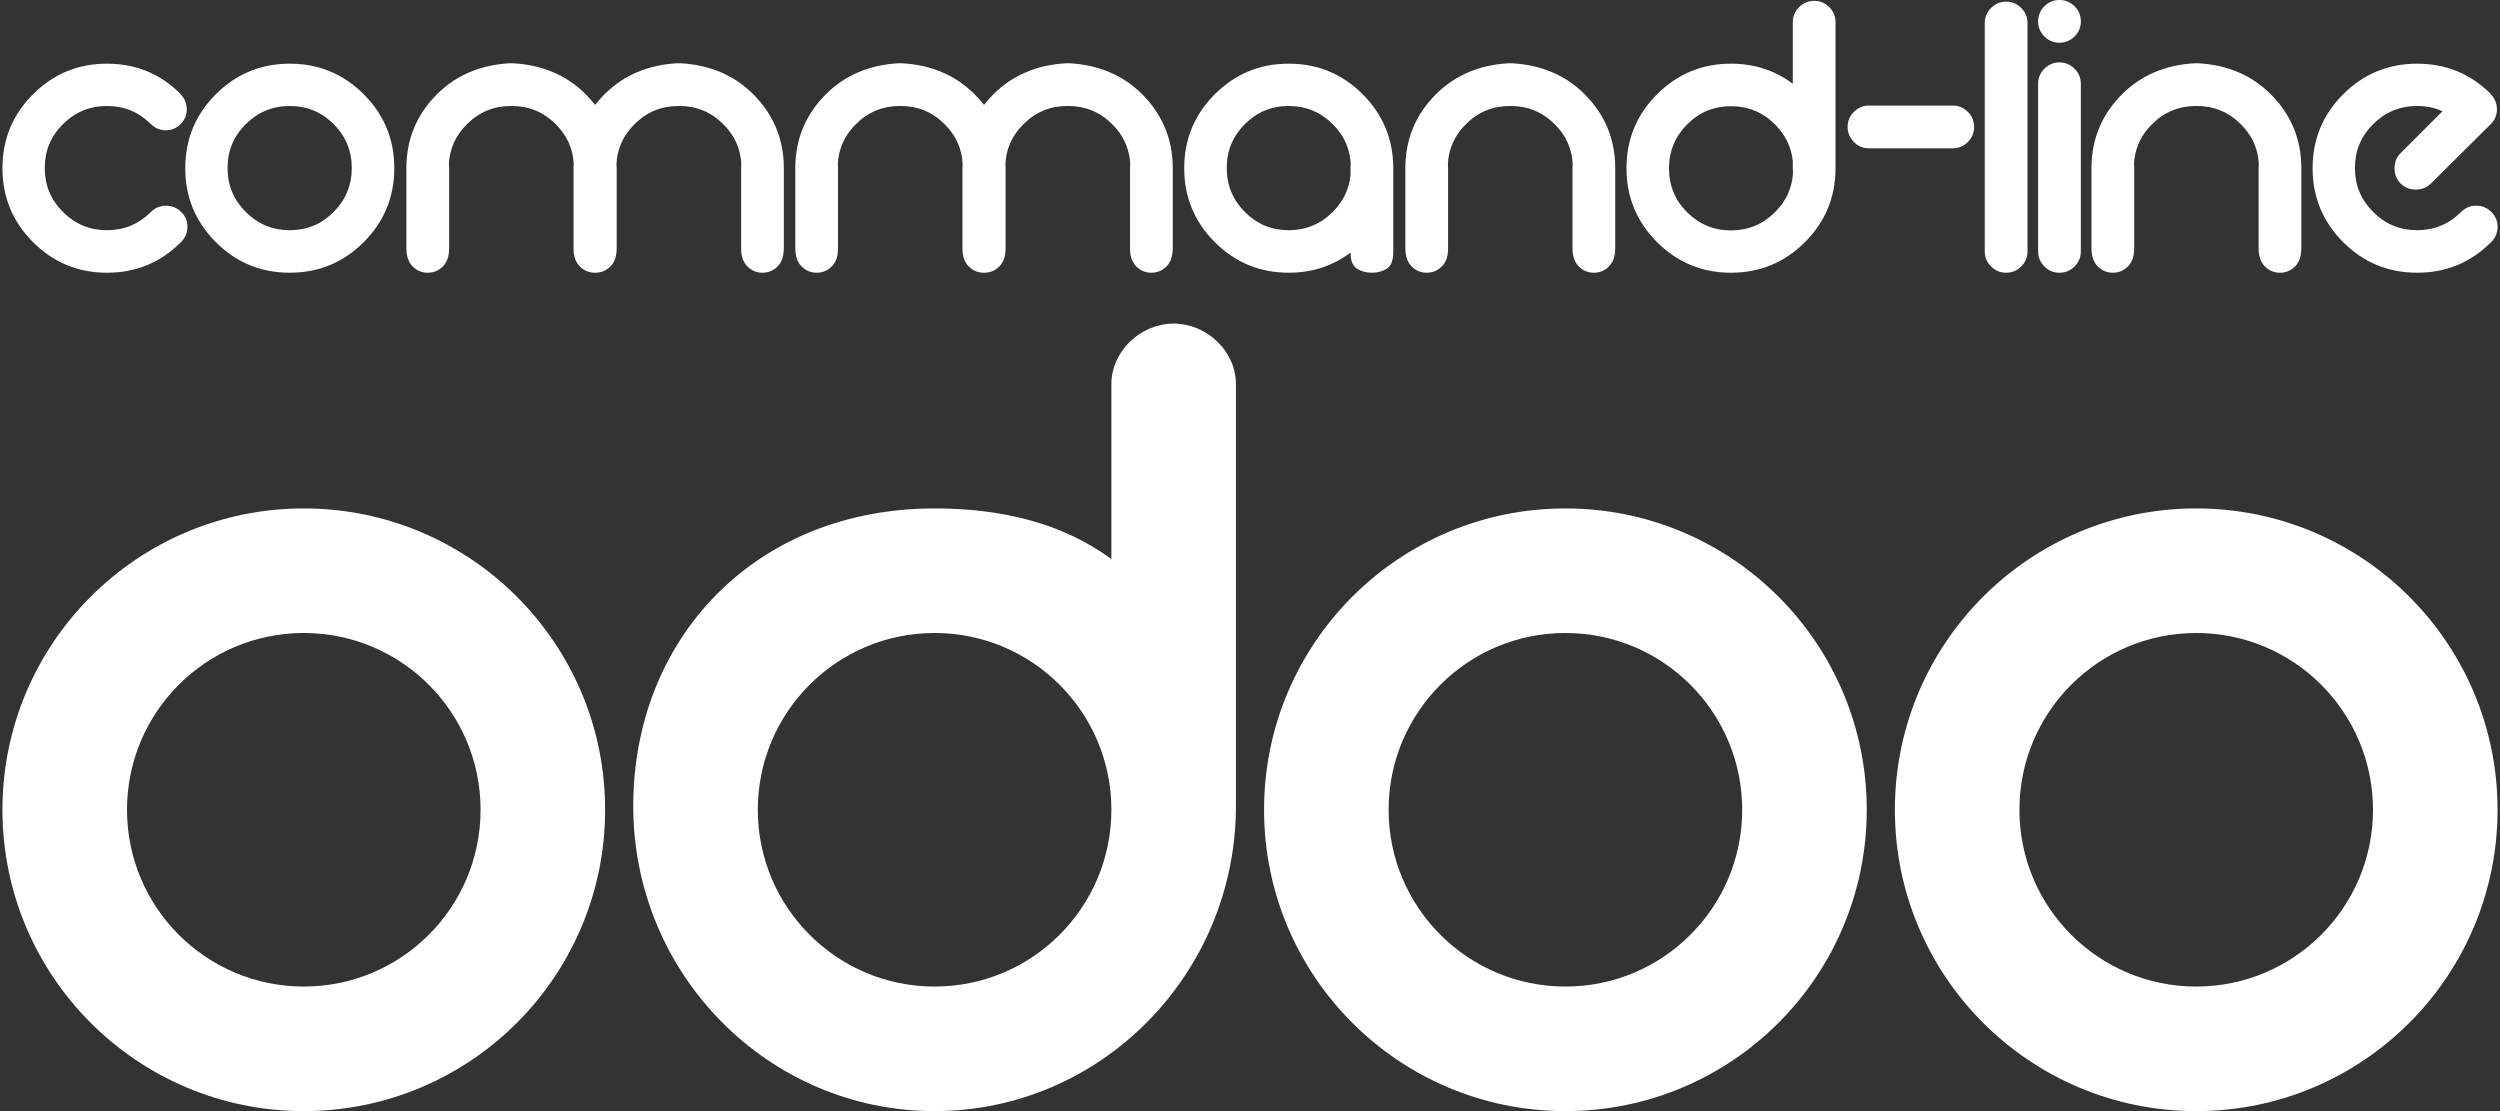 <?xml version="1.0" encoding="UTF-8"?>
<!DOCTYPE svg PUBLIC "-//W3C//DTD SVG 1.1//EN" "http://www.w3.org/Graphics/SVG/1.1/DTD/svg11.dtd">
<svg version="1.1" xmlns="http://www.w3.org/2000/svg" xmlns:xlink="http://www.w3.org/1999/xlink" x="0" y="0" width="1440" height="640" viewBox="0, 0, 1440, 640">
  <rect x="0" y="0" width="1440" height="640" fill="#333333" stroke="none"/>
  <g id="Background">
    <rect x="0" y="0" width="1440" height="640" fill="#000000" fill-opacity="0"/>
  </g>
  <g id="Main">
    <g id="light" display="none">
      <g id="odoo">
        <path d="M1265.02,640 C1169.158,640 1091.447,562.288 1091.447,466.427 C1091.447,370.565 1169.158,292.853 1265.02,292.853 C1360.882,292.853 1438.593,370.565 1438.593,466.427 C1438.593,562.288 1360.882,640 1265.02,640 z M1265.02,568.256 C1321.259,568.256 1366.849,522.666 1366.849,466.427 C1366.849,410.188 1321.259,364.597 1265.02,364.597 C1208.781,364.597 1163.19,410.188 1163.19,466.427 C1163.19,522.666 1208.781,568.256 1265.02,568.256 z M901.673,640 C805.811,640 728.1,562.288 728.1,466.427 C728.1,370.565 805.811,292.853 901.673,292.853 C997.535,292.853 1075.246,370.565 1075.246,466.427 C1075.246,562.288 997.535,640 901.673,640 z M901.673,568.256 C957.912,568.256 1003.503,522.666 1003.503,466.427 C1003.503,410.188 957.912,364.597 901.673,364.597 C845.434,364.597 799.844,410.188 799.844,466.427 C799.844,522.666 845.434,568.256 901.673,568.256 z M711.9,464.112 C711.9,561.082 634.139,640 538.326,640 C442.514,640 364.753,561.313 364.753,464.344 C364.753,367.374 435.34,292.853 538.326,292.853 C576.281,292.853 611.459,300.953 640.156,322.014 L640.156,221.341 C640.156,202.132 657.051,186.395 676.028,186.395 C695.005,186.395 711.9,202.132 711.9,221.341 z M538.326,568.256 C594.565,568.256 640.156,522.666 640.156,466.427 C640.156,410.188 594.565,364.597 538.326,364.597 C482.088,364.597 436.497,410.188 436.497,466.427 C436.497,522.666 482.088,568.256 538.326,568.256 z" fill="#8F8F8F"/>
        <path d="M174.98,640 C79.118,640 1.407,562.289 1.407,466.427 C1.407,370.565 79.118,292.853 174.98,292.853 C270.842,292.853 348.553,370.565 348.553,466.427 C348.553,562.289 270.842,640 174.98,640 z M174.98,568.256 C231.219,568.256 276.81,522.666 276.81,466.427 C276.81,410.188 231.219,364.597 174.98,364.597 C118.741,364.597 73.151,410.188 73.151,466.427 C73.151,522.666 118.741,568.256 174.98,568.256 z" fill="#714B67"/>
      </g>
      <g id="command-line">
        <path d="M1406.862,64.066 Q1400.226,61.05 1392.263,61.05 Q1377.423,61.05 1366.926,71.486 Q1356.429,81.922 1356.429,96.762 Q1356.429,111.603 1366.926,122.099 Q1377.423,132.596 1392.263,132.596 Q1406.982,132.596 1417.479,122.22 Q1417.6,122.099 1417.72,121.979 Q1421.219,118.48 1426.287,118.48 Q1431.354,118.48 1434.974,122.039 Q1438.593,125.598 1438.593,130.666 Q1438.593,135.733 1434.974,139.353 Q1434.853,139.473 1434.732,139.594 Q1417.238,157.088 1392.263,157.088 Q1367.288,157.088 1349.673,139.473 Q1332.058,121.858 1332.058,96.883 Q1332.058,71.908 1349.673,54.293 Q1367.288,36.678 1392.263,36.678 Q1417.238,36.678 1434.732,54.172 L1434.612,54.293 Q1434.612,54.414 1434.732,54.414 Q1438.231,57.913 1438.231,62.98 Q1438.231,67.927 1434.732,71.426 L1400.226,105.691 Q1396.606,109.19 1391.539,109.19 Q1386.351,109.19 1382.731,105.691 Q1379.233,102.071 1379.233,96.883 Q1379.233,91.816 1382.731,88.196 z" fill="#21272B"/>
        <path d="M1266.096,36.437 Q1291.553,37.885 1307.962,54.293 Q1325.336,71.667 1325.577,96.28 L1325.577,142.852 Q1325.577,149.849 1321.957,153.469 Q1318.338,157.088 1313.27,157.088 Q1308.203,157.088 1304.583,153.469 Q1300.964,149.849 1300.964,143.093 L1300.964,96.521 Q1300.964,95.435 1301.085,94.35 Q1300.361,81.078 1290.708,71.546 Q1280.212,61.05 1265.372,61.05 L1264.889,61.05 Q1250.049,61.05 1239.552,71.546 Q1229.9,81.078 1229.176,94.35 Q1229.297,95.435 1229.297,96.521 L1229.297,143.093 Q1229.297,149.849 1225.677,153.469 Q1222.058,157.088 1216.99,157.088 Q1211.923,157.088 1208.303,153.469 Q1204.684,149.849 1204.684,142.852 L1204.684,96.28 Q1204.925,71.667 1222.299,54.293 Q1238.708,37.885 1264.165,36.437 z" fill="#21272B"/>
        <path d="M1186.259,24.613 Q1181.191,24.613 1177.572,20.993 Q1173.952,17.374 1173.952,12.306 Q1173.952,7.239 1177.572,3.62 Q1181.191,0 1186.259,0 Q1191.326,0 1194.945,3.62 Q1198.565,7.239 1198.565,12.306 Q1198.565,17.374 1194.945,20.993 Q1191.326,24.613 1186.259,24.613 z M1186.259,157.089 Q1181.191,157.089 1177.572,153.469 Q1173.952,149.849 1173.952,144.782 L1173.952,48.261 Q1173.952,43.193 1177.572,39.574 Q1181.191,35.954 1186.259,35.954 Q1191.326,35.954 1194.945,39.574 Q1198.565,43.193 1198.565,48.261 L1198.565,144.782 Q1198.565,149.849 1194.945,153.469 Q1191.326,157.089 1186.259,157.089 z" fill="#21272B"/>
        <path d="M1155.527,0.965 Q1160.594,0.965 1164.214,4.585 Q1167.833,8.204 1167.833,13.271 L1167.833,144.782 Q1167.833,149.849 1164.214,153.469 Q1160.594,157.088 1155.527,157.088 Q1150.459,157.088 1146.84,153.469 Q1143.22,149.849 1143.22,144.782 L1143.22,13.271 Q1143.22,8.204 1146.84,4.585 Q1150.459,0.965 1155.527,0.965 z" fill="#21272B"/>
        <path d="M1064.228,73.115 Q1064.228,68.048 1067.847,64.428 Q1071.467,60.808 1076.534,60.808 L1124.795,60.808 Q1129.862,60.808 1133.482,64.428 Q1137.101,68.048 1137.101,73.115 Q1137.101,78.182 1133.482,81.802 Q1129.862,85.421 1124.795,85.421 L1076.534,85.421 Q1071.467,85.421 1067.847,81.802 Q1064.228,78.182 1064.228,73.115 z" fill="#21272B"/>
        <path d="M1032.772,99.417 Q1032.652,98.331 1032.652,97.245 L1032.652,92.66 Q1031.324,80.595 1022.396,71.667 Q1011.899,61.17 997.059,61.17 Q982.219,61.17 971.783,71.667 Q961.346,82.164 961.346,97.004 Q961.346,111.844 971.783,122.28 Q982.219,132.717 997.059,132.717 Q1011.899,132.717 1022.396,122.22 Q1032.048,112.688 1032.772,99.417 z M1057.265,97.486 Q1057.023,122.099 1039.649,139.473 Q1022.034,157.088 997.059,157.088 Q972.084,157.088 954.469,139.473 Q936.854,121.858 936.854,96.883 Q936.854,71.908 954.469,54.293 Q972.084,36.678 997.059,36.678 Q1017.208,36.678 1032.652,48.26 L1032.652,12.789 Q1032.652,7.721 1036.271,4.102 Q1039.891,0.482 1044.958,0.482 Q1050.025,0.482 1053.645,4.102 Q1057.265,7.721 1057.265,12.789 z" fill="#21272B"/>
        <path d="M870.892,36.437 Q896.35,37.885 912.758,54.293 Q930.132,71.667 930.373,96.28 L930.373,142.852 Q930.373,149.849 926.754,153.469 Q923.134,157.088 918.067,157.088 Q913,157.088 909.38,153.469 Q905.76,149.849 905.76,143.093 L905.76,96.521 Q905.76,95.435 905.881,94.35 Q905.157,81.078 895.505,71.546 Q885.008,61.05 870.168,61.05 L869.686,61.05 Q854.845,61.05 844.349,71.546 Q834.697,81.078 833.973,94.35 Q834.093,95.435 834.093,96.521 L834.093,143.093 Q834.093,149.849 830.474,153.469 Q826.854,157.088 821.787,157.088 Q816.719,157.088 813.1,153.469 Q809.48,149.849 809.48,142.852 L809.48,96.28 Q809.722,71.667 827.096,54.293 Q843.504,37.885 868.962,36.437 z" fill="#21272B"/>
        <path d="M767.649,71.546 Q757.152,61.05 742.312,61.05 Q727.472,61.05 717.035,71.486 Q706.599,81.922 706.599,96.762 Q706.599,111.603 717.035,122.099 Q727.472,132.596 742.312,132.596 Q757.152,132.596 767.649,122.099 Q776.577,113.171 777.904,101.106 L777.904,96.521 Q777.904,95.435 778.025,94.349 Q777.301,81.078 767.649,71.546 z M802.517,145.264 Q802.517,152.262 798.898,154.675 Q795.278,157.088 790.211,157.088 Q785.143,157.088 781.524,154.675 Q777.904,152.262 777.904,145.506 Q762.461,157.088 742.312,157.088 Q717.337,157.088 699.722,139.473 Q682.107,121.858 682.107,96.883 Q682.107,71.908 699.722,54.293 Q717.337,36.678 742.312,36.678 Q767.287,36.678 784.902,54.293 Q802.276,71.667 802.517,96.28 z" fill="#21272B"/>
        <path d="M566.677,157.088 Q561.61,157.088 557.991,153.469 Q554.371,149.849 554.371,143.093 L554.371,96.521 Q554.371,95.435 554.492,94.35 Q553.768,81.078 544.116,71.546 Q533.619,61.05 518.779,61.05 L518.296,61.05 Q503.456,61.05 492.959,71.546 Q483.307,81.078 482.583,94.35 Q482.704,95.435 482.704,96.521 L482.704,143.093 Q482.704,149.849 479.084,153.469 Q475.465,157.088 470.397,157.088 Q465.33,157.088 461.71,153.469 Q458.091,149.849 458.091,142.852 L458.091,96.28 Q458.332,71.667 475.706,54.293 Q492.115,37.885 517.572,36.437 L519.503,36.437 Q544.96,37.885 561.369,54.293 Q564.385,57.31 566.798,60.446 Q569.211,57.31 572.227,54.293 Q588.636,37.885 614.094,36.437 L616.024,36.437 Q641.482,37.885 657.89,54.293 Q675.264,71.667 675.505,96.28 L675.505,142.852 Q675.505,149.849 671.886,153.469 Q668.266,157.088 663.199,157.088 Q658.131,157.088 654.512,153.469 Q650.892,149.849 650.892,143.093 L650.892,96.521 Q650.892,95.435 651.013,94.35 Q650.289,81.078 640.637,71.546 Q630.14,61.05 615.3,61.05 L614.818,61.05 Q599.977,61.05 589.481,71.546 Q579.828,81.078 579.105,94.35 Q579.225,95.435 579.225,96.521 L579.225,143.093 Q579.225,149.849 575.606,153.469 Q571.986,157.088 566.919,157.088 z" fill="#21272B"/>
        <path d="M342.662,157.088 Q337.594,157.088 333.975,153.469 Q330.355,149.849 330.355,143.093 L330.355,96.521 Q330.355,95.435 330.476,94.35 Q329.752,81.078 320.1,71.546 Q309.603,61.05 294.763,61.05 L294.28,61.05 Q279.44,61.05 268.943,71.546 Q259.291,81.078 258.567,94.35 Q258.688,95.435 258.688,96.521 L258.688,143.093 Q258.688,149.849 255.068,153.469 Q251.449,157.088 246.382,157.088 Q241.314,157.088 237.695,153.469 Q234.075,149.849 234.075,142.852 L234.075,96.28 Q234.316,71.667 251.69,54.293 Q268.099,37.885 293.556,36.437 L295.487,36.437 Q320.944,37.885 337.353,54.293 Q340.369,57.31 342.782,60.446 Q345.195,57.31 348.212,54.293 Q364.62,37.885 390.078,36.437 L392.008,36.437 Q417.466,37.885 433.874,54.293 Q451.248,71.667 451.49,96.28 L451.49,142.852 Q451.49,149.849 447.87,153.469 Q444.25,157.088 439.183,157.088 Q434.116,157.088 430.496,153.469 Q426.877,149.849 426.877,143.093 L426.877,96.521 Q426.877,95.435 426.997,94.35 Q426.273,81.078 416.621,71.546 Q406.124,61.05 391.284,61.05 L390.802,61.05 Q375.962,61.05 365.465,71.546 Q355.813,81.078 355.089,94.35 Q355.209,95.435 355.209,96.521 L355.209,143.093 Q355.209,149.849 351.59,153.469 Q347.97,157.088 342.903,157.088 z" fill="#21272B"/>
        <path d="M166.907,36.678 Q191.881,36.678 209.497,54.293 Q227.112,71.908 227.112,96.883 Q227.112,121.858 209.497,139.473 Q191.881,157.088 166.907,157.088 Q141.932,157.088 124.316,139.473 Q106.701,121.858 106.701,96.883 Q106.701,71.908 124.316,54.293 Q141.932,36.678 166.907,36.678 z M166.907,61.05 Q152.066,61.05 141.57,71.486 Q131.073,81.922 131.073,96.762 Q131.073,111.603 141.57,122.099 Q152.066,132.596 166.907,132.596 Q181.747,132.596 192.183,122.099 Q202.619,111.603 202.619,96.762 Q202.619,81.922 192.183,71.486 Q181.747,61.05 166.907,61.05 z" fill="#21272B"/>
        <path d="M103.961,54.293 Q103.961,54.414 104.081,54.414 Q107.58,57.913 107.58,62.98 Q107.58,67.927 104.021,71.486 Q100.462,75.045 95.515,75.045 Q90.448,75.045 86.949,71.426 L86.828,71.426 Q76.452,61.05 61.612,61.05 Q46.772,61.05 36.275,71.486 Q25.779,81.922 25.779,96.762 Q25.779,111.603 36.275,122.099 Q46.772,132.596 61.612,132.596 Q76.332,132.596 86.828,122.22 Q86.949,122.099 87.07,121.979 Q90.568,118.48 95.636,118.48 Q100.703,118.48 104.323,122.039 Q107.942,125.598 107.942,130.666 Q107.942,135.733 104.323,139.353 Q104.202,139.473 104.081,139.594 Q86.587,157.088 61.612,157.088 Q36.637,157.088 19.022,139.473 Q1.407,121.858 1.407,96.883 Q1.407,71.908 19.022,54.293 Q36.637,36.678 61.612,36.678 Q86.587,36.678 104.081,54.172 z" fill="#21272B"/>
      </g>
    </g>
    <g id="dark">
      <g id="odoo">
        <path d="M1265.02,640 C1169.158,640 1091.447,562.288 1091.447,466.427 C1091.447,370.565 1169.158,292.853 1265.02,292.853 C1360.882,292.853 1438.593,370.565 1438.593,466.427 C1438.593,562.288 1360.882,640 1265.02,640 z M1265.02,568.256 C1321.259,568.256 1366.849,522.666 1366.849,466.427 C1366.849,410.188 1321.259,364.597 1265.02,364.597 C1208.781,364.597 1163.19,410.188 1163.19,466.427 C1163.19,522.666 1208.781,568.256 1265.02,568.256 z M901.673,640 C805.811,640 728.1,562.288 728.1,466.427 C728.1,370.565 805.811,292.853 901.673,292.853 C997.535,292.853 1075.246,370.565 1075.246,466.427 C1075.246,562.288 997.535,640 901.673,640 z M901.673,568.256 C957.912,568.256 1003.503,522.666 1003.503,466.427 C1003.503,410.188 957.912,364.597 901.673,364.597 C845.434,364.597 799.844,410.188 799.844,466.427 C799.844,522.666 845.434,568.256 901.673,568.256 z M711.9,464.112 C711.9,561.082 634.139,640 538.326,640 C442.514,640 364.753,561.313 364.753,464.344 C364.753,367.374 435.34,292.853 538.326,292.853 C576.281,292.853 611.459,300.953 640.156,322.014 L640.156,221.341 C640.156,202.132 657.051,186.395 676.028,186.395 C695.005,186.395 711.9,202.132 711.9,221.341 z M538.326,568.256 C594.565,568.256 640.156,522.666 640.156,466.427 C640.156,410.188 594.565,364.597 538.326,364.597 C482.088,364.597 436.497,410.188 436.497,466.427 C436.497,522.666 482.088,568.256 538.326,568.256 z" fill="#FFFFFF"/>
        <path d="M174.98,640 C79.118,640 1.407,562.289 1.407,466.427 C1.407,370.565 79.118,292.853 174.98,292.853 C270.842,292.853 348.553,370.565 348.553,466.427 C348.553,562.289 270.842,640 174.98,640 z M174.98,568.256 C231.219,568.256 276.81,522.666 276.81,466.427 C276.81,410.188 231.219,364.597 174.98,364.597 C118.741,364.597 73.151,410.188 73.151,466.427 C73.151,522.666 118.741,568.256 174.98,568.256 z" fill="#FFFFFF"/>
      </g>
      <g id="command-line">
        <path d="M1406.862,64.066 Q1400.226,61.05 1392.263,61.05 Q1377.423,61.05 1366.926,71.486 Q1356.429,81.922 1356.429,96.762 Q1356.429,111.603 1366.926,122.099 Q1377.423,132.596 1392.263,132.596 Q1406.982,132.596 1417.479,122.22 Q1417.6,122.099 1417.72,121.979 Q1421.219,118.48 1426.287,118.48 Q1431.354,118.48 1434.974,122.039 Q1438.593,125.598 1438.593,130.666 Q1438.593,135.733 1434.974,139.353 Q1434.853,139.473 1434.732,139.594 Q1417.238,157.088 1392.263,157.088 Q1367.288,157.088 1349.673,139.473 Q1332.058,121.858 1332.058,96.883 Q1332.058,71.908 1349.673,54.293 Q1367.288,36.678 1392.263,36.678 Q1417.238,36.678 1434.732,54.172 L1434.612,54.293 Q1434.612,54.414 1434.732,54.414 Q1438.231,57.913 1438.231,62.98 Q1438.231,67.927 1434.732,71.426 L1400.226,105.691 Q1396.606,109.19 1391.539,109.19 Q1386.351,109.19 1382.731,105.691 Q1379.233,102.071 1379.233,96.883 Q1379.233,91.816 1382.731,88.196 z" fill="#FFFFFF"/>
        <path d="M1266.096,36.437 Q1291.553,37.885 1307.962,54.293 Q1325.336,71.667 1325.577,96.28 L1325.577,142.852 Q1325.577,149.849 1321.957,153.469 Q1318.338,157.088 1313.27,157.088 Q1308.203,157.088 1304.583,153.469 Q1300.964,149.849 1300.964,143.093 L1300.964,96.521 Q1300.964,95.435 1301.085,94.35 Q1300.361,81.078 1290.708,71.546 Q1280.212,61.05 1265.372,61.05 L1264.889,61.05 Q1250.049,61.05 1239.552,71.546 Q1229.9,81.078 1229.176,94.35 Q1229.297,95.435 1229.297,96.521 L1229.297,143.093 Q1229.297,149.849 1225.677,153.469 Q1222.058,157.088 1216.99,157.088 Q1211.923,157.088 1208.303,153.469 Q1204.684,149.849 1204.684,142.852 L1204.684,96.28 Q1204.925,71.667 1222.299,54.293 Q1238.708,37.885 1264.165,36.437 z" fill="#FFFFFF"/>
        <path d="M1186.259,24.613 Q1181.191,24.613 1177.572,20.993 Q1173.952,17.374 1173.952,12.306 Q1173.952,7.239 1177.572,3.62 Q1181.191,-0 1186.259,-0 Q1191.326,-0 1194.945,3.62 Q1198.565,7.239 1198.565,12.306 Q1198.565,17.374 1194.945,20.993 Q1191.326,24.613 1186.259,24.613 z M1186.259,157.089 Q1181.191,157.089 1177.572,153.469 Q1173.952,149.849 1173.952,144.782 L1173.952,48.261 Q1173.952,43.193 1177.572,39.574 Q1181.191,35.954 1186.259,35.954 Q1191.326,35.954 1194.945,39.574 Q1198.565,43.193 1198.565,48.261 L1198.565,144.782 Q1198.565,149.849 1194.945,153.469 Q1191.326,157.089 1186.259,157.089 z" fill="#FFFFFF"/>
        <path d="M1155.527,0.965 Q1160.594,0.965 1164.214,4.585 Q1167.833,8.204 1167.833,13.271 L1167.833,144.782 Q1167.833,149.849 1164.214,153.469 Q1160.594,157.088 1155.527,157.088 Q1150.459,157.088 1146.84,153.469 Q1143.22,149.849 1143.22,144.782 L1143.22,13.271 Q1143.22,8.204 1146.84,4.585 Q1150.459,0.965 1155.527,0.965 z" fill="#FFFFFF"/>
        <path d="M1064.228,73.115 Q1064.228,68.047 1067.847,64.428 Q1071.467,60.808 1076.534,60.808 L1124.795,60.808 Q1129.862,60.808 1133.482,64.428 Q1137.101,68.047 1137.101,73.115 Q1137.101,78.182 1133.482,81.802 Q1129.862,85.421 1124.795,85.421 L1076.534,85.421 Q1071.467,85.421 1067.847,81.802 Q1064.228,78.182 1064.228,73.115 z" fill="#FFFFFF"/>
        <path d="M1032.772,99.417 Q1032.652,98.331 1032.652,97.245 L1032.652,92.66 Q1031.324,80.595 1022.396,71.667 Q1011.899,61.17 997.059,61.17 Q982.219,61.17 971.783,71.667 Q961.346,82.164 961.346,97.004 Q961.346,111.844 971.783,122.28 Q982.219,132.717 997.059,132.717 Q1011.899,132.717 1022.396,122.22 Q1032.048,112.688 1032.772,99.417 z M1057.265,97.486 Q1057.023,122.099 1039.649,139.473 Q1022.034,157.088 997.059,157.088 Q972.084,157.088 954.469,139.473 Q936.854,121.858 936.854,96.883 Q936.854,71.908 954.469,54.293 Q972.084,36.678 997.059,36.678 Q1017.208,36.678 1032.652,48.26 L1032.652,12.789 Q1032.652,7.721 1036.271,4.102 Q1039.891,0.482 1044.958,0.482 Q1050.025,0.482 1053.645,4.102 Q1057.265,7.721 1057.265,12.789 z" fill="#FFFFFF"/>
        <path d="M870.892,36.437 Q896.35,37.885 912.758,54.293 Q930.132,71.667 930.373,96.28 L930.373,142.852 Q930.373,149.849 926.754,153.469 Q923.134,157.088 918.067,157.088 Q913,157.088 909.38,153.469 Q905.76,149.849 905.76,143.093 L905.76,96.521 Q905.76,95.435 905.881,94.35 Q905.157,81.078 895.505,71.546 Q885.008,61.05 870.168,61.05 L869.686,61.05 Q854.845,61.05 844.349,71.546 Q834.697,81.078 833.973,94.35 Q834.093,95.435 834.093,96.521 L834.093,143.093 Q834.093,149.849 830.474,153.469 Q826.854,157.088 821.787,157.088 Q816.719,157.088 813.1,153.469 Q809.48,149.849 809.48,142.852 L809.48,96.28 Q809.722,71.667 827.096,54.293 Q843.504,37.885 868.962,36.437 z" fill="#FFFFFF"/>
        <path d="M767.649,71.546 Q757.152,61.05 742.312,61.05 Q727.472,61.05 717.035,71.486 Q706.599,81.922 706.599,96.762 Q706.599,111.603 717.035,122.099 Q727.472,132.596 742.312,132.596 Q757.152,132.596 767.649,122.099 Q776.577,113.171 777.904,101.106 L777.904,96.521 Q777.904,95.435 778.025,94.349 Q777.301,81.078 767.649,71.546 z M802.517,145.264 Q802.517,152.262 798.898,154.675 Q795.278,157.088 790.211,157.088 Q785.143,157.088 781.524,154.675 Q777.904,152.262 777.904,145.506 Q762.461,157.088 742.312,157.088 Q717.337,157.088 699.722,139.473 Q682.107,121.858 682.107,96.883 Q682.107,71.908 699.722,54.293 Q717.337,36.678 742.312,36.678 Q767.287,36.678 784.902,54.293 Q802.276,71.667 802.517,96.28 z" fill="#FFFFFF"/>
        <path d="M566.677,157.088 Q561.61,157.088 557.991,153.469 Q554.371,149.849 554.371,143.093 L554.371,96.521 Q554.371,95.435 554.492,94.35 Q553.768,81.078 544.116,71.546 Q533.619,61.05 518.779,61.05 L518.296,61.05 Q503.456,61.05 492.959,71.546 Q483.307,81.078 482.583,94.35 Q482.704,95.435 482.704,96.521 L482.704,143.093 Q482.704,149.849 479.084,153.469 Q475.465,157.088 470.397,157.088 Q465.33,157.088 461.71,153.469 Q458.091,149.849 458.091,142.852 L458.091,96.28 Q458.332,71.667 475.706,54.293 Q492.115,37.885 517.572,36.437 L519.503,36.437 Q544.96,37.885 561.369,54.293 Q564.385,57.309 566.798,60.446 Q569.211,57.309 572.227,54.293 Q588.636,37.885 614.094,36.437 L616.024,36.437 Q641.482,37.885 657.89,54.293 Q675.264,71.667 675.505,96.28 L675.505,142.852 Q675.505,149.849 671.886,153.469 Q668.266,157.088 663.199,157.088 Q658.131,157.088 654.512,153.469 Q650.892,149.849 650.892,143.093 L650.892,96.521 Q650.892,95.435 651.013,94.35 Q650.289,81.078 640.637,71.546 Q630.14,61.05 615.3,61.05 L614.818,61.05 Q599.977,61.05 589.481,71.546 Q579.828,81.078 579.105,94.35 Q579.225,95.435 579.225,96.521 L579.225,143.093 Q579.225,149.849 575.606,153.469 Q571.986,157.088 566.919,157.088 z" fill="#FFFFFF"/>
        <path d="M342.662,157.088 Q337.594,157.088 333.975,153.469 Q330.355,149.849 330.355,143.093 L330.355,96.521 Q330.355,95.435 330.476,94.35 Q329.752,81.078 320.1,71.546 Q309.603,61.05 294.763,61.05 L294.28,61.05 Q279.44,61.05 268.943,71.546 Q259.291,81.078 258.567,94.35 Q258.688,95.435 258.688,96.521 L258.688,143.093 Q258.688,149.849 255.068,153.469 Q251.449,157.088 246.382,157.088 Q241.314,157.088 237.695,153.469 Q234.075,149.849 234.075,142.852 L234.075,96.28 Q234.316,71.667 251.69,54.293 Q268.099,37.885 293.556,36.437 L295.487,36.437 Q320.944,37.885 337.353,54.293 Q340.369,57.309 342.782,60.446 Q345.195,57.309 348.212,54.293 Q364.62,37.885 390.078,36.437 L392.008,36.437 Q417.466,37.885 433.874,54.293 Q451.248,71.667 451.49,96.28 L451.49,142.852 Q451.49,149.849 447.87,153.469 Q444.25,157.088 439.183,157.088 Q434.116,157.088 430.496,153.469 Q426.877,149.849 426.877,143.093 L426.877,96.521 Q426.877,95.435 426.997,94.35 Q426.273,81.078 416.621,71.546 Q406.124,61.05 391.284,61.05 L390.802,61.05 Q375.962,61.05 365.465,71.546 Q355.813,81.078 355.089,94.35 Q355.209,95.435 355.209,96.521 L355.209,143.093 Q355.209,149.849 351.59,153.469 Q347.97,157.088 342.903,157.088 z" fill="#FFFFFF"/>
        <path d="M166.907,36.678 Q191.881,36.678 209.497,54.293 Q227.112,71.908 227.112,96.883 Q227.112,121.858 209.497,139.473 Q191.881,157.088 166.907,157.088 Q141.932,157.088 124.316,139.473 Q106.701,121.858 106.701,96.883 Q106.701,71.908 124.316,54.293 Q141.932,36.678 166.907,36.678 z M166.907,61.05 Q152.066,61.05 141.57,71.486 Q131.073,81.922 131.073,96.762 Q131.073,111.603 141.57,122.099 Q152.066,132.596 166.907,132.596 Q181.747,132.596 192.183,122.099 Q202.619,111.603 202.619,96.762 Q202.619,81.922 192.183,71.486 Q181.747,61.05 166.907,61.05 z" fill="#FFFFFF"/>
        <path d="M103.961,54.293 Q103.961,54.414 104.081,54.414 Q107.58,57.913 107.58,62.98 Q107.58,67.927 104.021,71.486 Q100.462,75.045 95.515,75.045 Q90.448,75.045 86.949,71.426 L86.828,71.426 Q76.452,61.05 61.612,61.05 Q46.772,61.05 36.275,71.486 Q25.779,81.922 25.779,96.762 Q25.779,111.603 36.275,122.099 Q46.772,132.596 61.612,132.596 Q76.332,132.596 86.828,122.22 Q86.949,122.099 87.07,121.979 Q90.568,118.48 95.636,118.48 Q100.703,118.48 104.323,122.039 Q107.942,125.598 107.942,130.666 Q107.942,135.733 104.323,139.353 Q104.202,139.473 104.081,139.594 Q86.587,157.088 61.612,157.088 Q36.637,157.088 19.022,139.473 Q1.407,121.858 1.407,96.883 Q1.407,71.908 19.022,54.293 Q36.637,36.678 61.612,36.678 Q86.587,36.678 104.081,54.172 z" fill="#FFFFFF"/>
      </g>
    </g>
  </g>
</svg>
